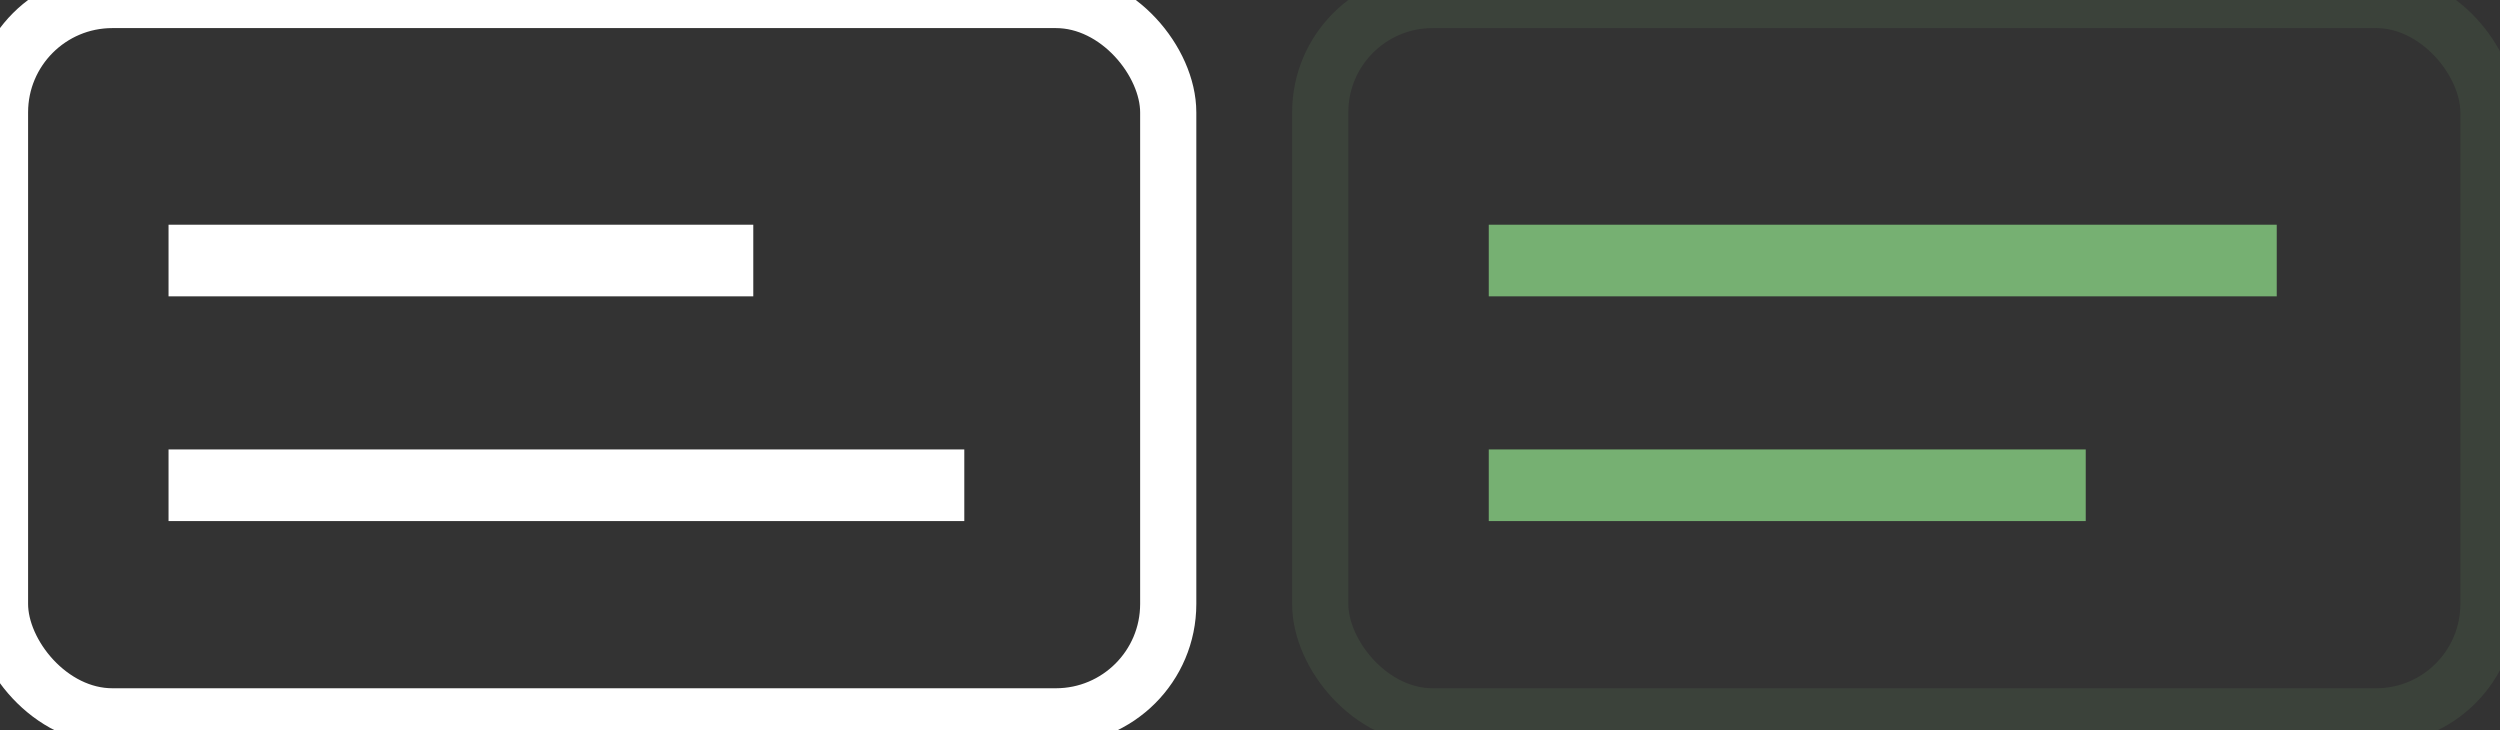 <?xml version="1.0" encoding="UTF-8" standalone="no"?>
<svg width="89px" height="26px" viewBox="0 0 89 26" version="1.1" xmlns="http://www.w3.org/2000/svg" xmlns:xlink="http://www.w3.org/1999/xlink">
    <rect x="0" y="0" width="89" height="26" fill="#333333" stroke="none"/>
    <!-- Generator: Sketch 3.6.1 (26313) - http://www.bohemiancoding.com/sketch -->
    <title>HotSpotText</title>
    <desc>Created with Sketch.</desc>
    <defs></defs>
    <g id="StyleGuide" stroke="none" stroke-width="1" fill="none" fill-rule="evenodd">
        <g id="Style-Guide" transform="translate(-3497, -1536)">
            <g id="HotSpotText" transform="translate(3497, 1536)">
                <rect id="Rectangle-194-Copy-27" fill="#FFFFFF" x="6" y="16" width="28.329" height="2.55"></rect>
                <rect id="Rectangle-194-Copy-28" fill="#76B072" x="53" y="16" width="21.252" height="2.55"></rect>
                <rect id="Rectangle-194-Copy-31" fill="#FFFFFF" x="6" y="8" width="20.817" height="2.55"></rect>
                <rect id="Rectangle-194-Copy-32" fill="#76B072" x="53" y="8" width="28.052" height="2.55"></rect>
                <rect id="Rectangle-280-Copy-2" stroke="#FFFFFF" stroke-width="2" x="0" y="0" width="41.589" height="25.502" rx="4"></rect>
                <rect id="Rectangle-280-Copy-3" stroke="#76B072" stroke-width="2" opacity="0.12" x="47" y="0" width="41.589" height="25.502" rx="4"></rect>
            </g>
        </g>
    </g>
</svg>

